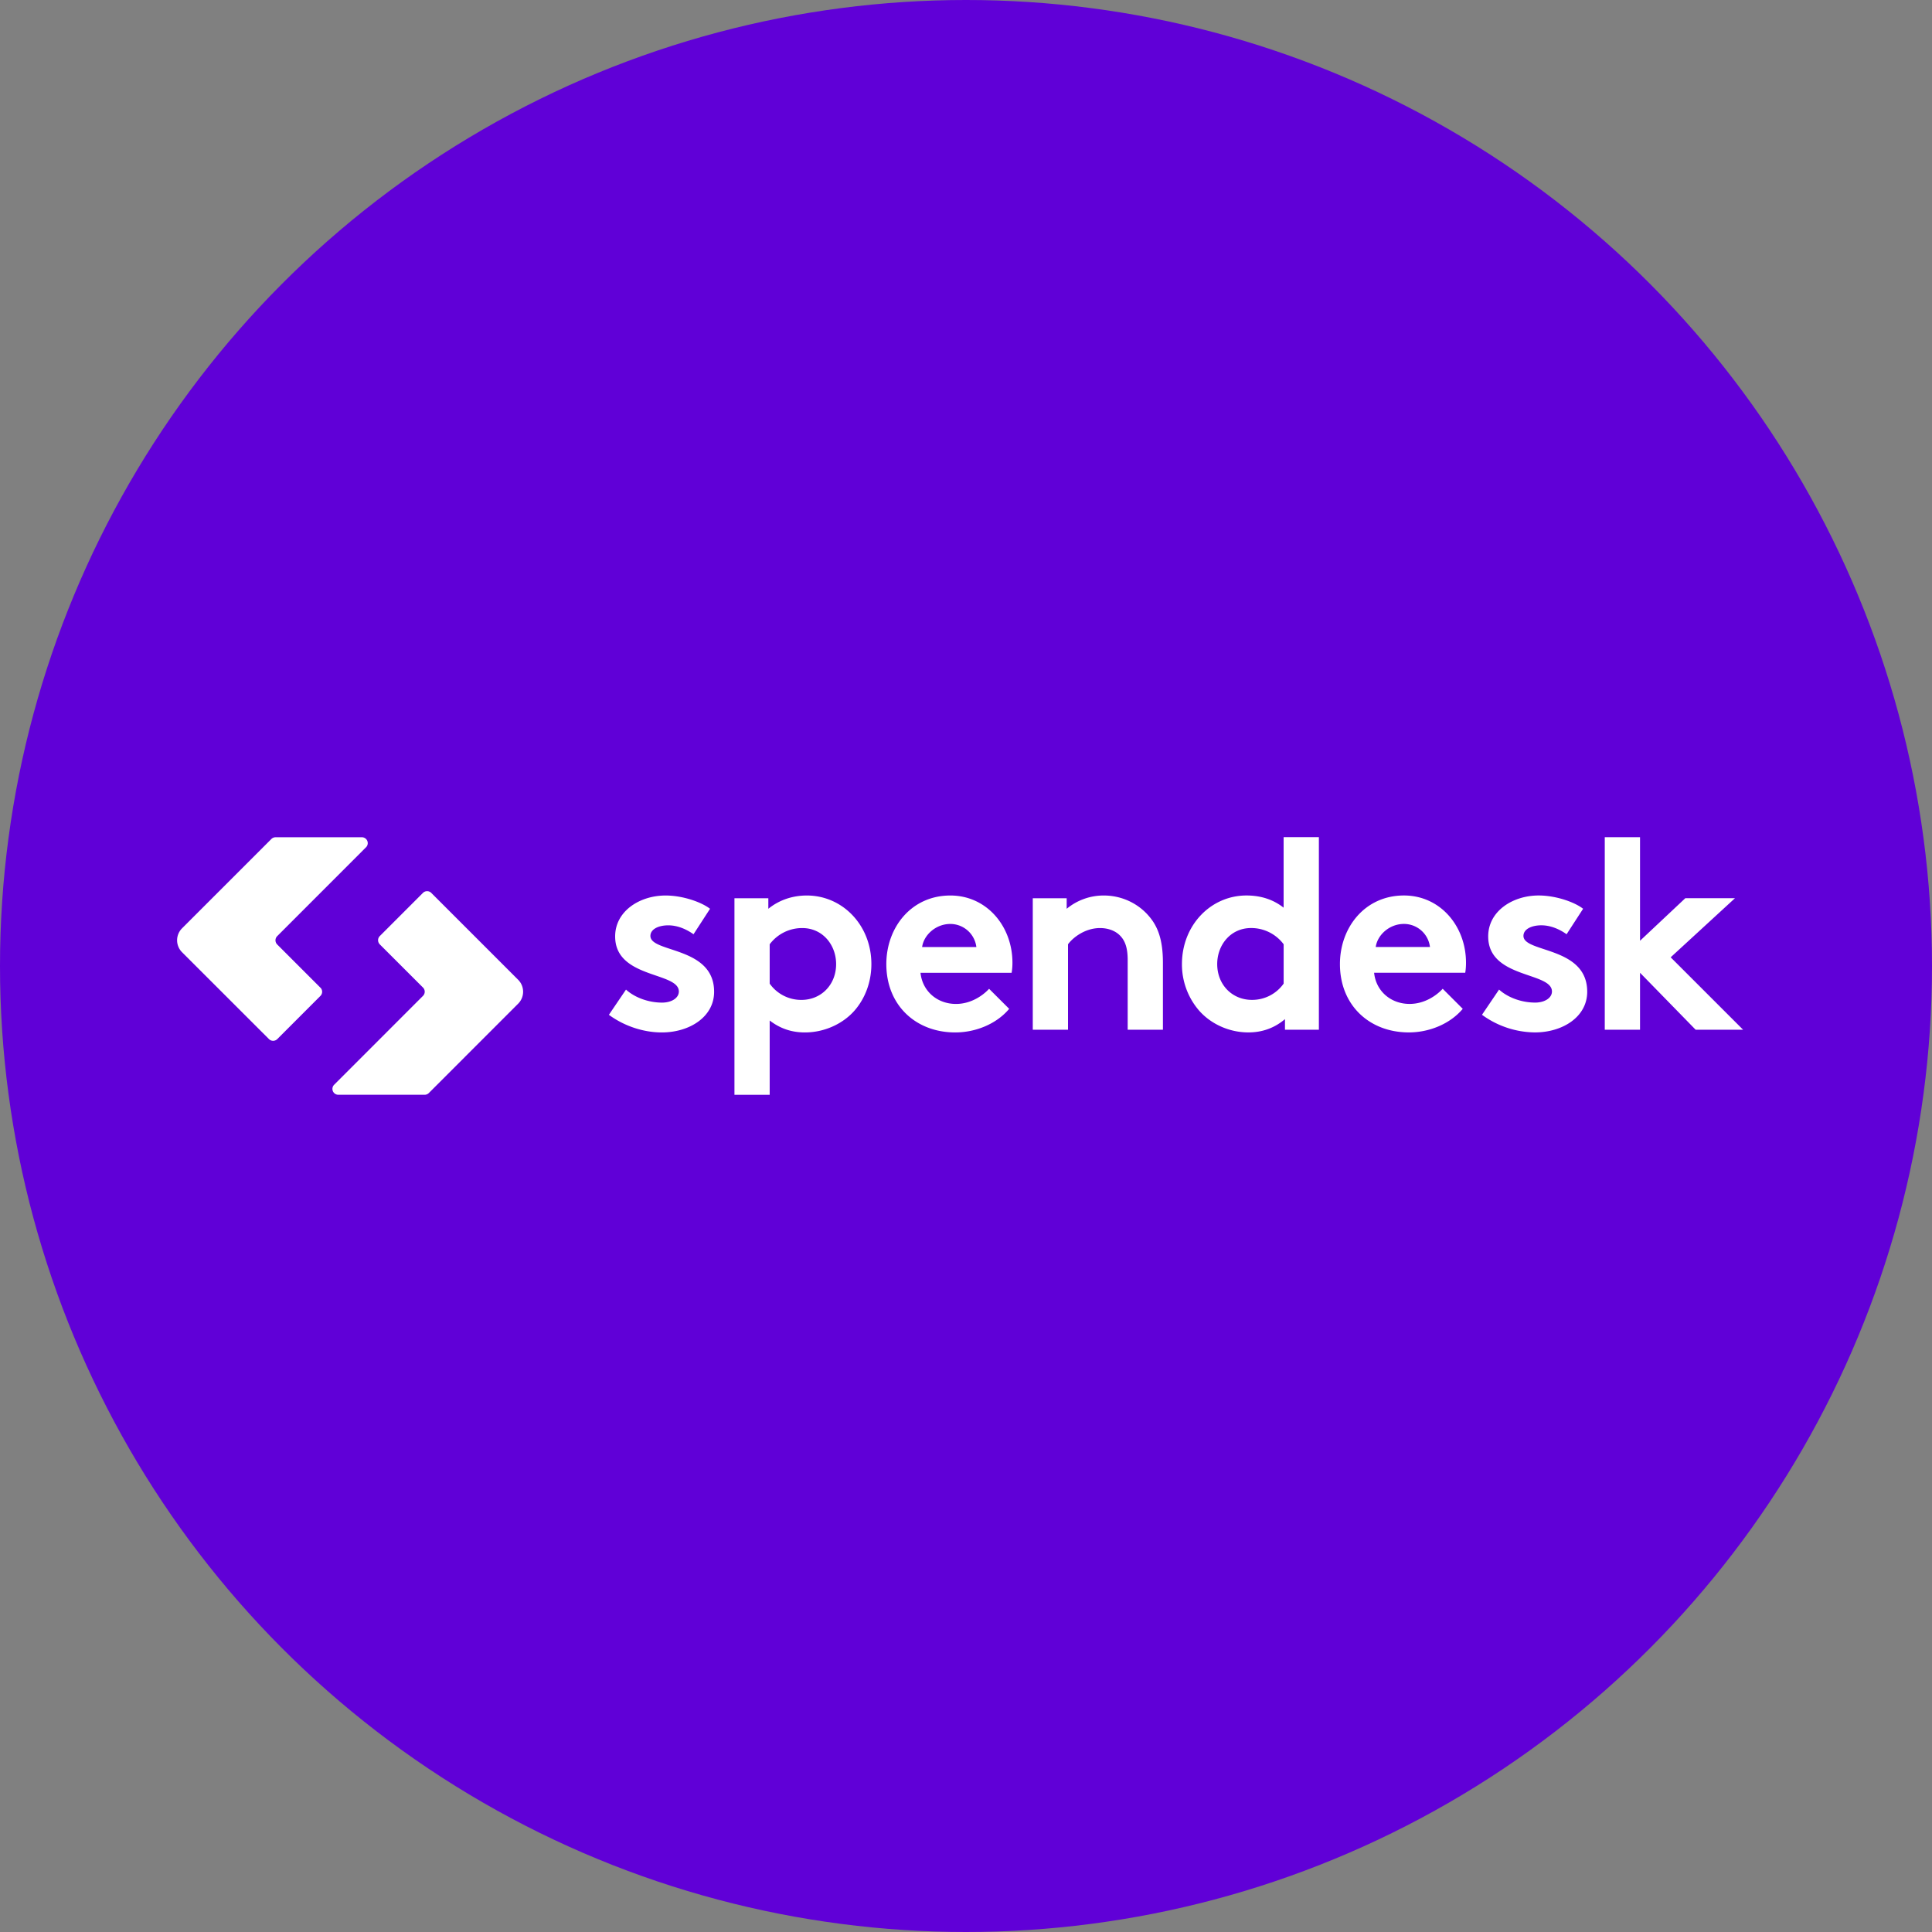 <svg xmlns="http://www.w3.org/2000/svg" width="80" height="80" viewBox="0 0 80 80">
    <rect x="0" y="0" width="80" height="80" fill="#808080" stroke="none"/>
    <g fill="none" fill-rule="evenodd">
        <circle cx="40" cy="40" r="40" fill="#6000D7"/>
        <path fill="#FFF" d="M15.727 39.104a.243.243 0 0 1 0-.344l1.786-1.787a.244.244 0 0 1 .345 0l3.607 3.607a.7.7 0 0 1-.006.977l-3.702 3.703a.244.244 0 0 1-.173.072H14.01a.243.243 0 0 1-.164-.424l3.67-3.672a.243.243 0 0 0 0-.343l-1.79-1.789h.001zm-2.46 1.791a.243.243 0 0 1 0 .345l-1.785 1.786a.244.244 0 0 1-.345 0L7.529 39.42a.7.7 0 0 1 .005-.976l3.704-3.704a.245.245 0 0 1 .172-.071h3.574a.243.243 0 0 1 .164.423l-3.67 3.672a.244.244 0 0 0 0 .344l1.789 1.789zm12.654.082c.37.337.943.539 1.493.539.394 0 .696-.191.696-.46 0-.82-2.638-.528-2.638-2.28 0-1.044 1.01-1.695 2.089-1.695.707 0 1.481.27 1.84.55l-.684 1.055c-.281-.201-.65-.37-1.045-.37-.404 0-.74.158-.74.439 0 .706 2.638.425 2.638 2.312 0 1.044-1.022 1.684-2.167 1.684-.752 0-1.55-.259-2.19-.73l.708-1.044zm5.95-.247c.302.426.792.677 1.314.674.82 0 1.437-.63 1.437-1.483 0-.786-.55-1.492-1.403-1.492a1.676 1.676 0 0 0-1.348.672v1.629zm-1.459-3.536h1.403v.437c.427-.348.977-.55 1.594-.55 1.483 0 2.673 1.235 2.673 2.84 0 .742-.259 1.415-.685 1.91-.483.56-1.257.92-2.066.92-.55 0-1.022-.158-1.46-.494v3.076h-1.459v-8.14zm10.017 2.02a1.087 1.087 0 0 0-1.078-.955c-.606 0-1.1.461-1.168.955h2.246zm1.359 2.56c-.528.629-1.392.977-2.235.977-1.628 0-2.852-1.123-2.852-2.83 0-1.515 1.033-2.84 2.65-2.84 1.505 0 2.572 1.269 2.572 2.785 0 .145-.012.291-.034.415h-3.773c.079.764.695 1.29 1.47 1.29.618 0 1.112-.346 1.37-.627l.832.83zm.977.865v-5.445h1.404v.437a2.397 2.397 0 0 1 1.538-.55c.752 0 1.437.336 1.886.876.36.426.561.976.561 1.909v2.773h-1.459v-2.886c0-.539-.123-.82-.326-1.022-.19-.19-.483-.302-.82-.302-.617 0-1.123.392-1.325.672v3.538h-1.46zM53.153 39.1a1.675 1.675 0 0 0-1.348-.672c-.854 0-1.403.706-1.403 1.492 0 .853.617 1.483 1.437 1.483a1.595 1.595 0 0 0 1.314-.674V39.1zm.055 3.538V42.2c-.45.382-.965.55-1.515.55-.809 0-1.572-.36-2.055-.92a2.922 2.922 0 0 1-.696-1.91c0-1.605 1.19-2.84 2.672-2.84.595 0 1.111.168 1.538.505v-2.92h1.46v7.973h-1.404zm6.004-3.425a1.086 1.086 0 0 0-1.078-.955c-.607 0-1.1.461-1.168.955h2.246zm1.358 2.56c-.528.629-1.392.977-2.234.977-1.628 0-2.852-1.123-2.852-2.83 0-1.515 1.033-2.84 2.65-2.84 1.504 0 2.57 1.269 2.57 2.785 0 .145-.01.291-.032.415h-3.773c.078.764.695 1.29 1.47 1.29.618 0 1.112-.346 1.37-.627l.83.83zm1.503-.797c.37.337.943.539 1.494.539.393 0 .696-.191.696-.46 0-.82-2.64-.528-2.64-2.28 0-1.044 1.011-1.695 2.09-1.695.707 0 1.482.27 1.84.55l-.684 1.055c-.28-.201-.651-.37-1.044-.37-.405 0-.742.158-.742.439 0 .706 2.64.425 2.64 2.312 0 1.044-1.022 1.684-2.167 1.684a3.77 3.77 0 0 1-2.19-.73l.707-1.044zm7.106-1.336l2.998 2.998h-1.965L67.91 40.28v2.358h-1.46v-7.972h1.46v4.289l1.875-1.762h2.056l-2.662 2.447z"/>
    </g>
</svg>
